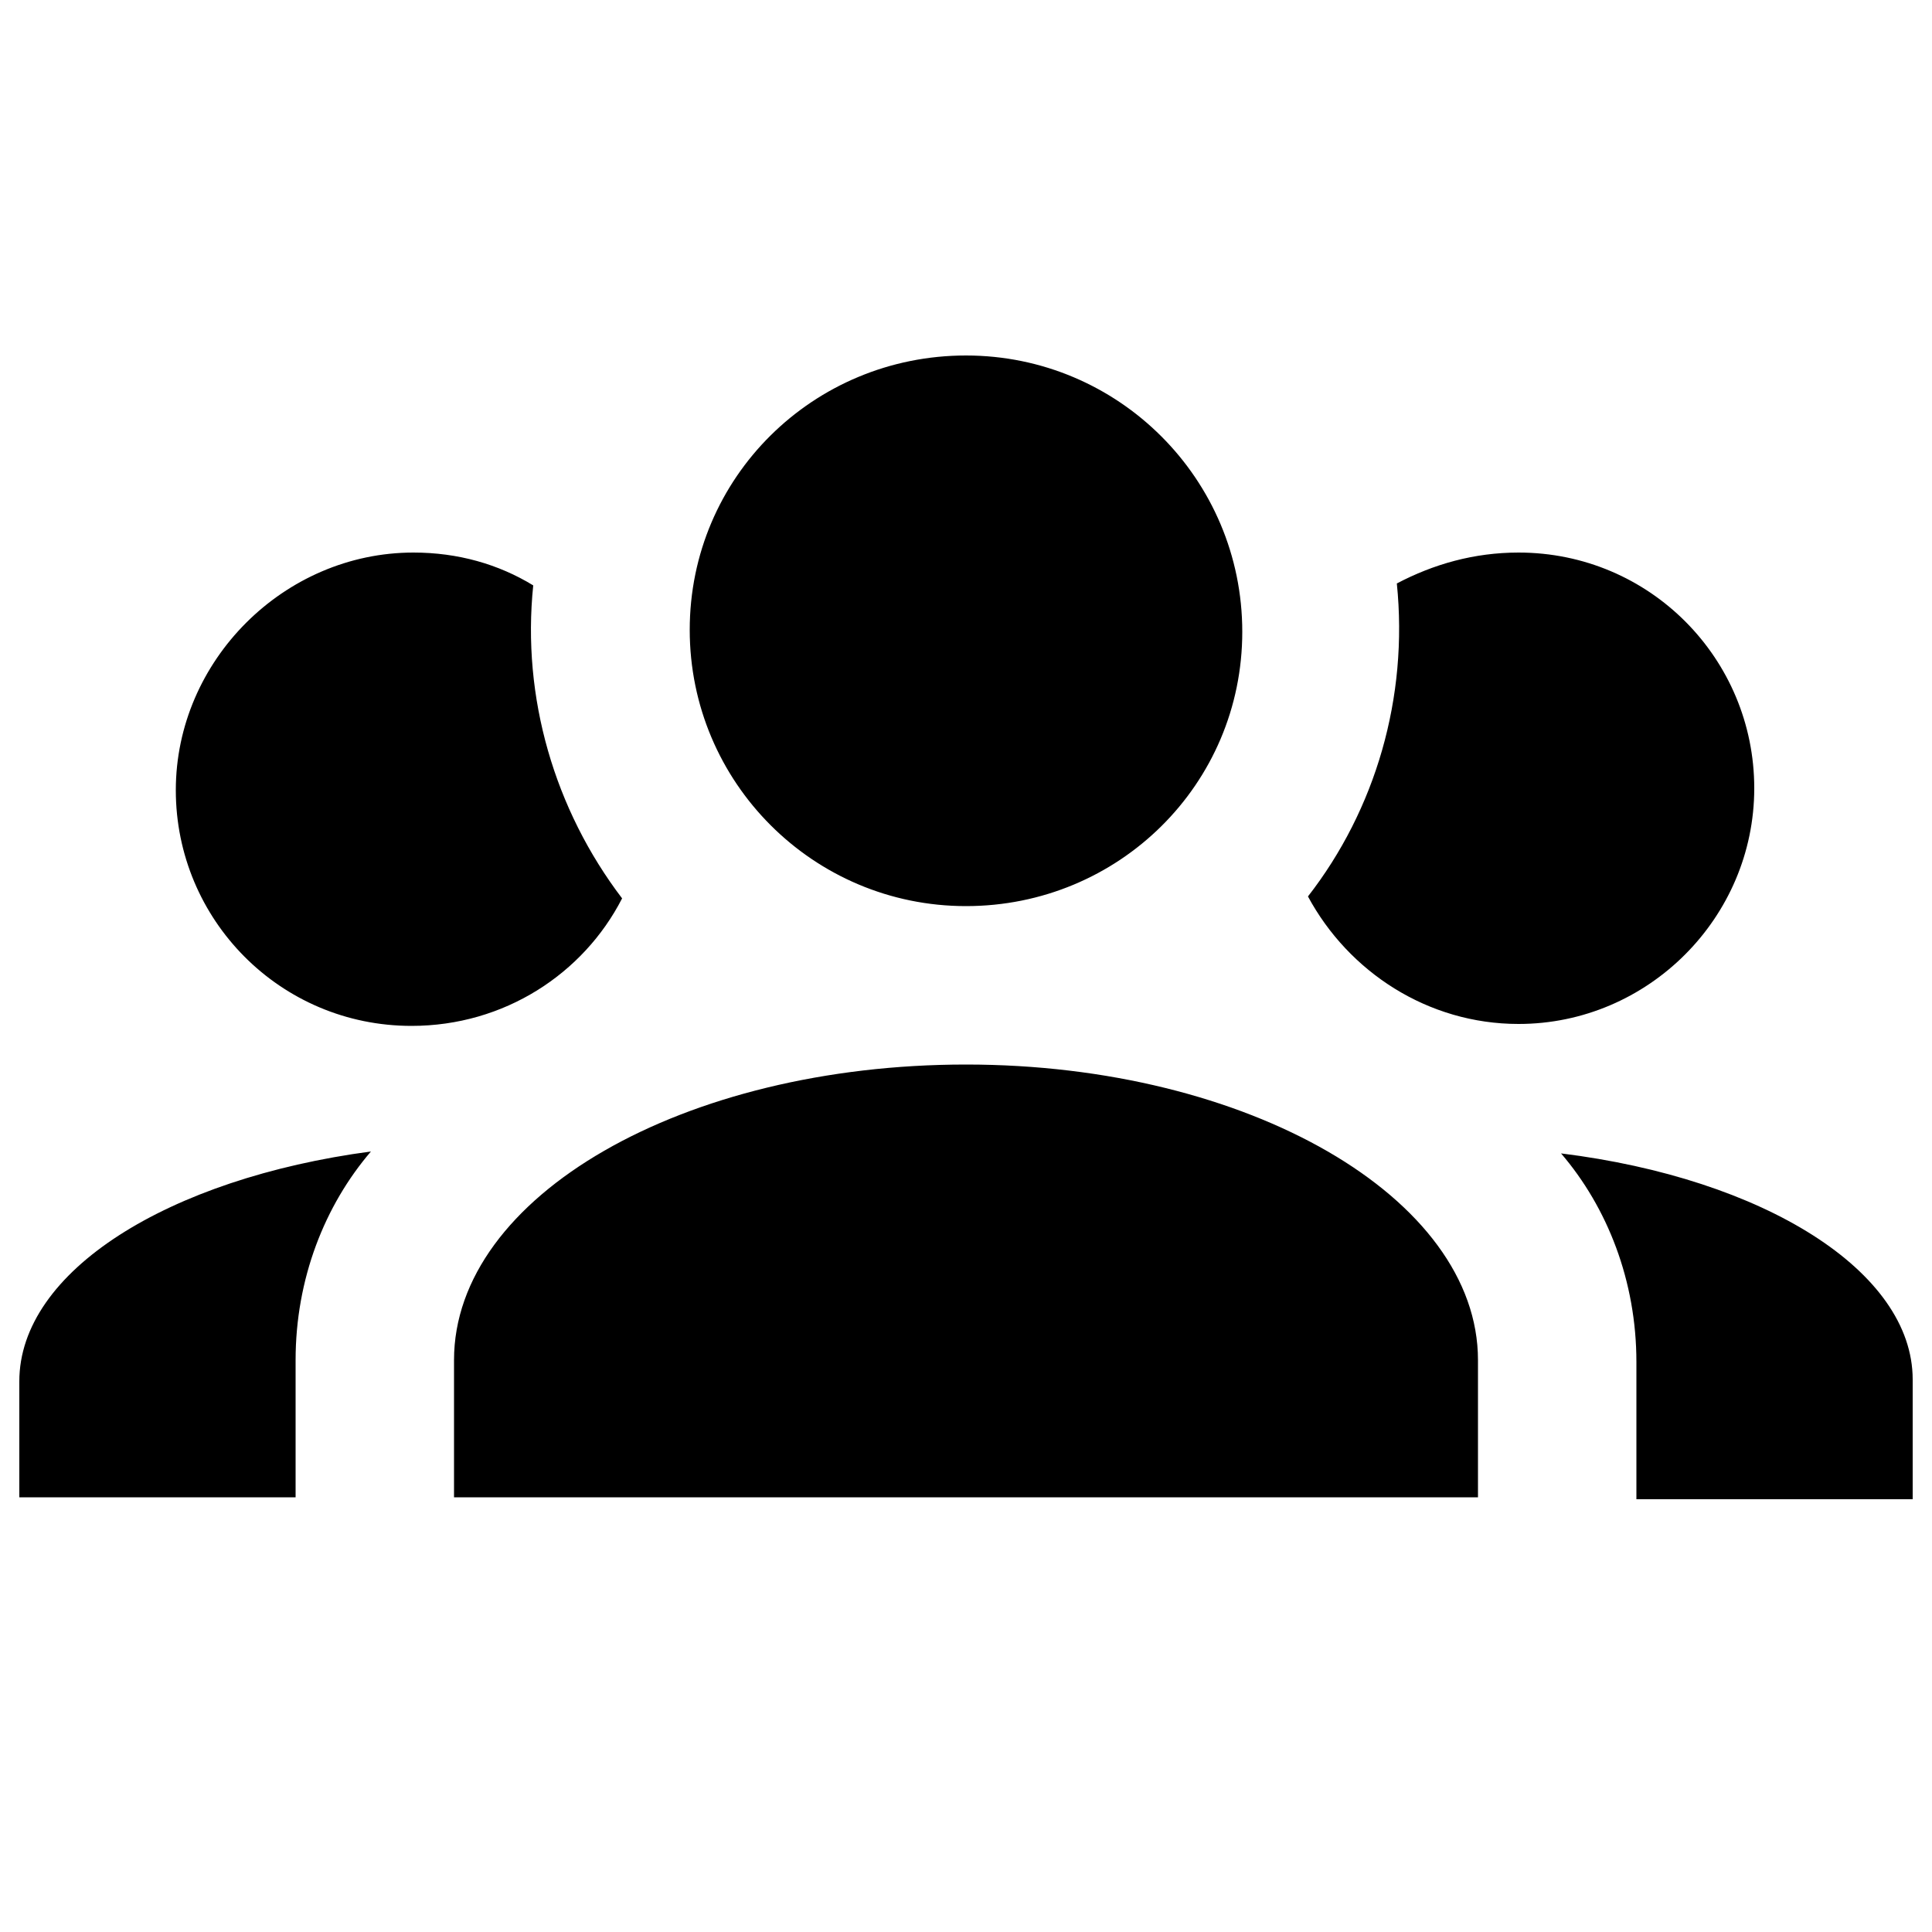 <?xml version="1.0" encoding="utf-8"?>
<!-- Generator: Adobe Illustrator 26.3.1, SVG Export Plug-In . SVG Version: 6.00 Build 0)  -->
<svg version="1.1" id="Layer_1" xmlns="http://www.w3.org/2000/svg" xmlns:xlink="http://www.w3.org/1999/xlink" x="0px" y="0px"
	 viewBox="0 0 100 100" style="enable-background:new 0 0 100 100;" xml:space="preserve">
<path d="M50,18.4c7.9,0,14.3,6.4,14.3,14.3S57.9,46.9,50,46.9s-14.3-6.4-14.3-14.3S42.1,18.4,50,18.4 M21.4,28.6
	c2.3,0,4.4,0.6,6.2,1.7c-0.6,5.8,1.1,11.6,4.6,16.2c-2,3.9-6.1,6.6-10.9,6.6c-6.8,0-12.2-5.5-12.2-12.2S14.7,28.6,21.4,28.6
	 M78.6,28.6c6.8,0,12.2,5.5,12.2,12.2s-5.5,12.2-12.2,12.2c-4.7,0-8.8-2.7-10.9-6.6c3.5-4.5,5.2-10.3,4.6-16.2
	C74.2,29.2,76.3,28.6,78.6,28.6 M23.5,70.4c0-8.5,11.9-15.3,26.5-15.3S76.5,62,76.5,70.4v7.1H23.5V70.4 M1,77.6v-6.1
	C1,65.8,8.7,61,19.2,59.6c-2.4,2.8-3.9,6.6-3.9,10.8v7.1H1 M99,77.6H84.7v-7.1c0-4.2-1.5-8-3.9-10.8C91.3,61,99,65.8,99,71.4V77.6z"
	/>
</svg>
